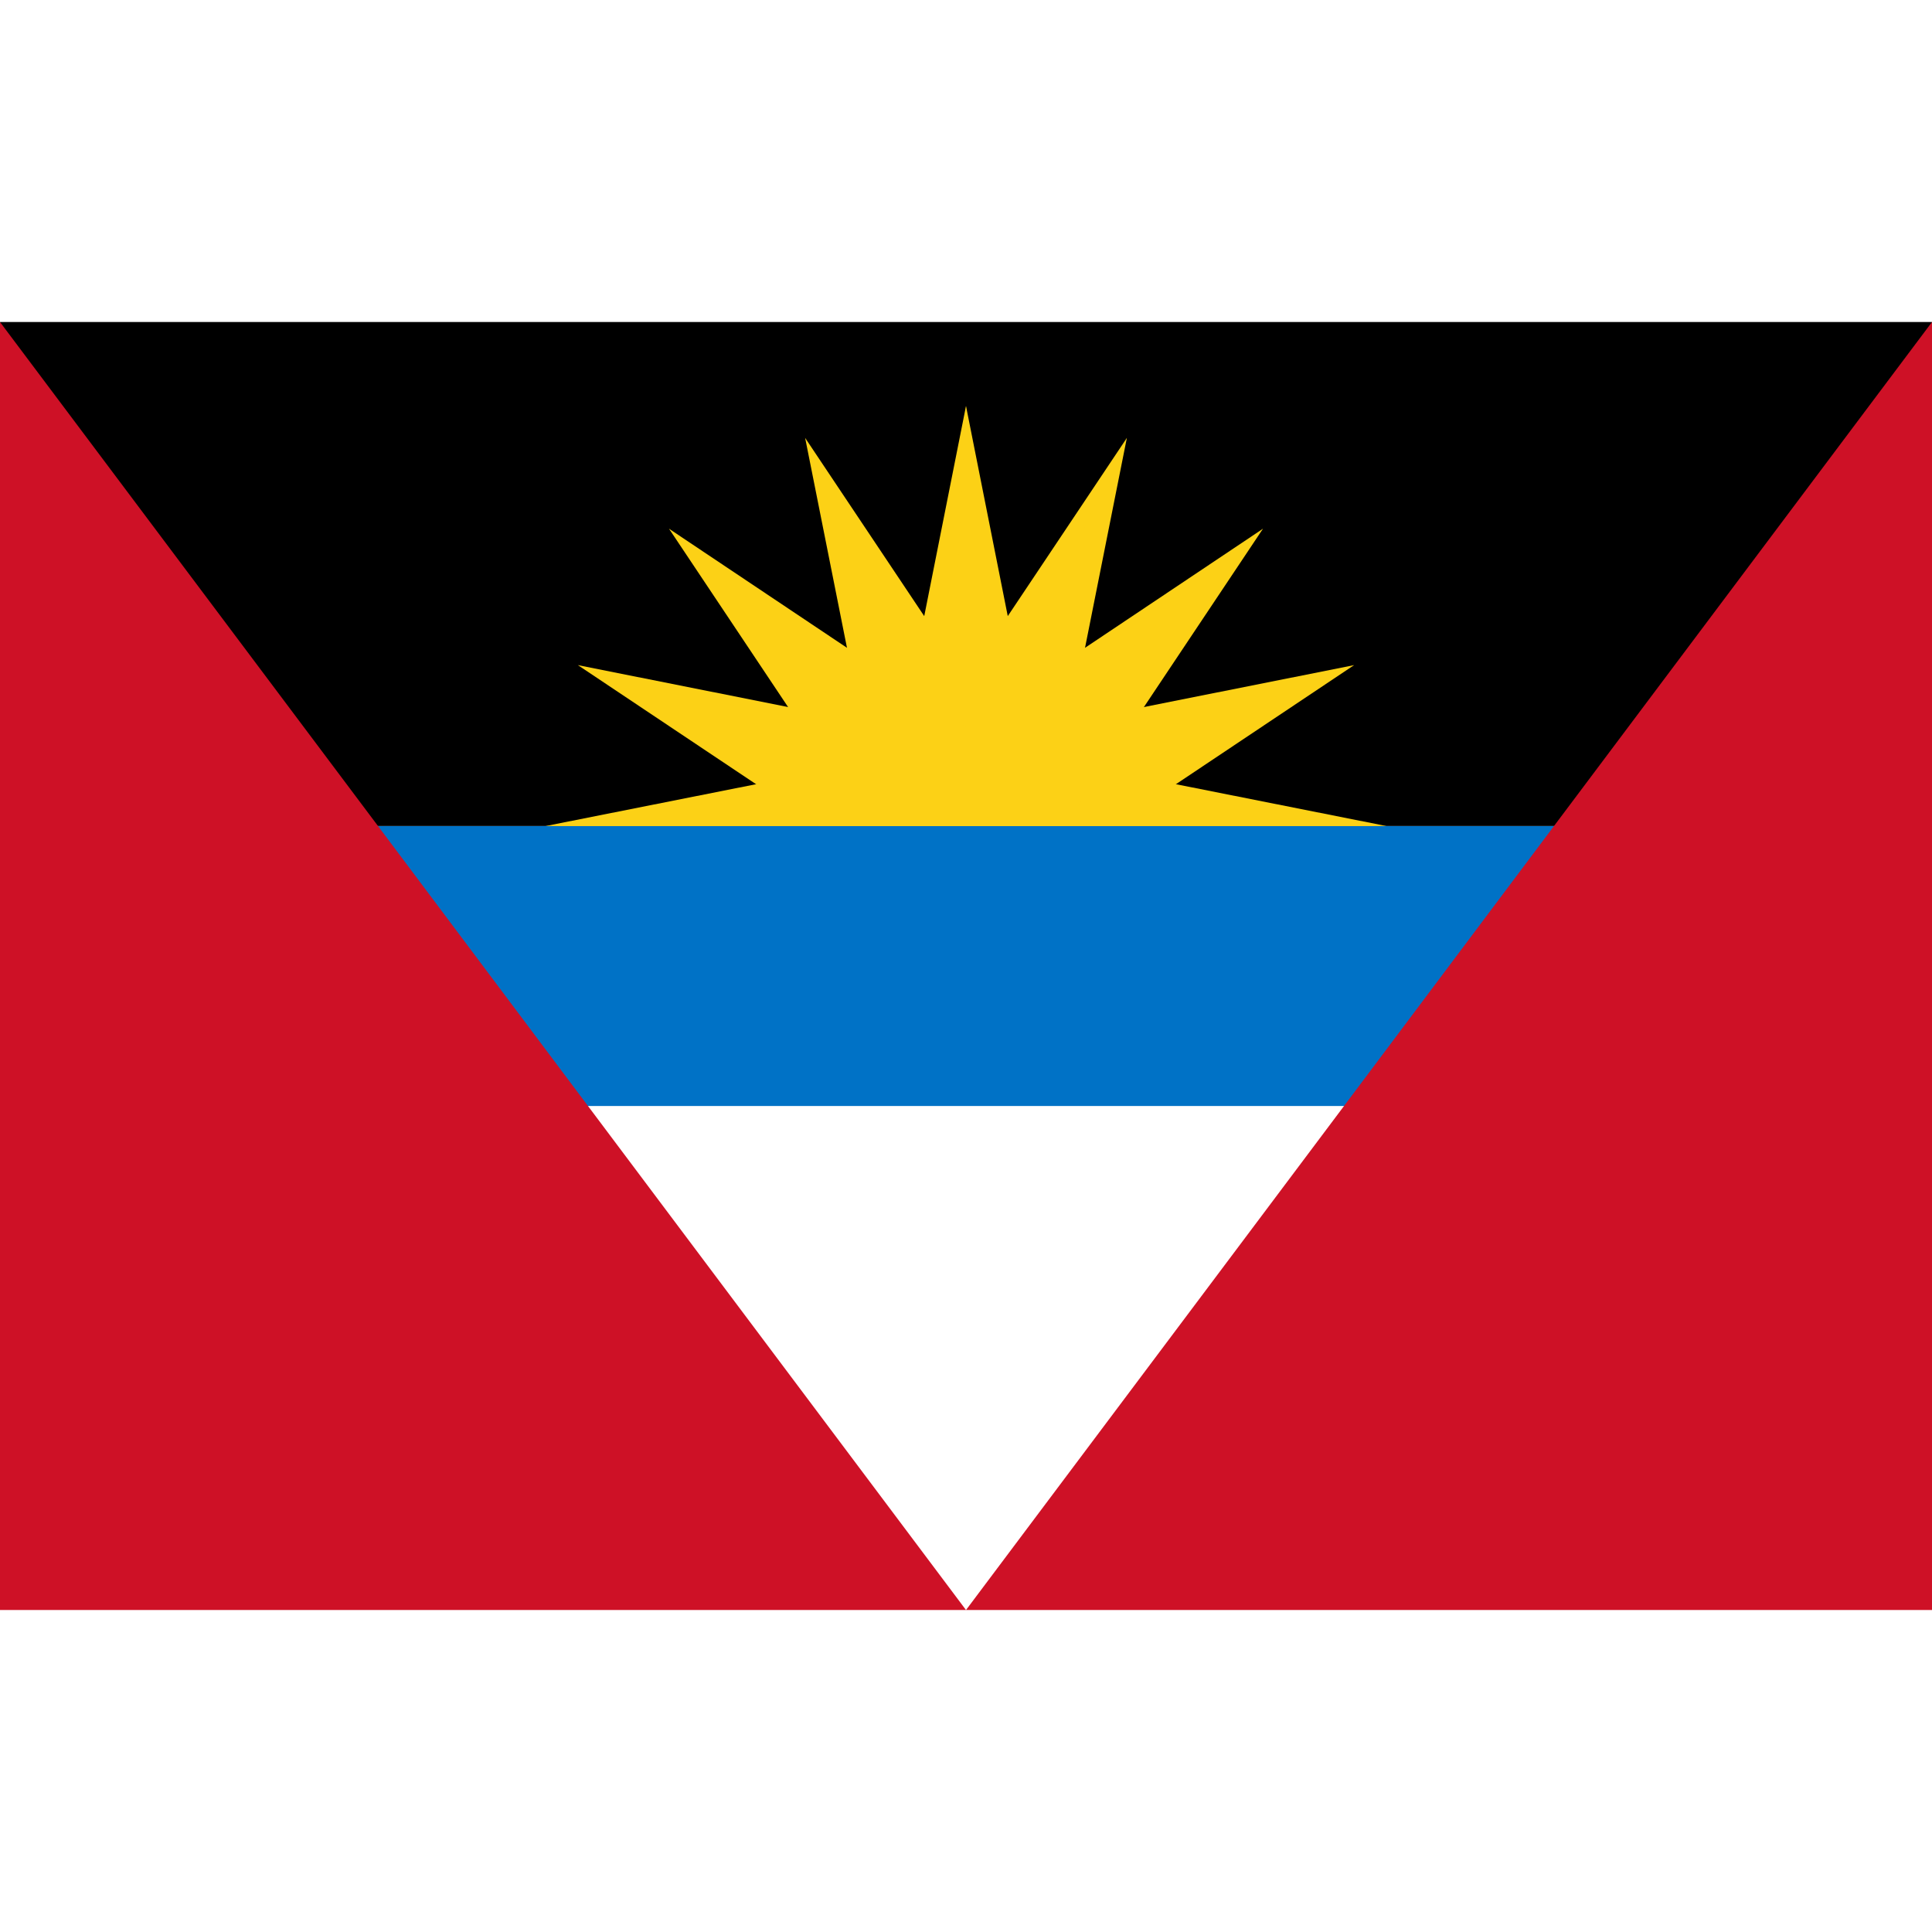 <svg height="256" viewBox="-69 -46 138 92" width="256" xmlns="http://www.w3.org/2000/svg" xmlns:xlink="http://www.w3.org/1999/xlink"><defs><clipPath id="0"><path d="m-69-46h138v46h-138z"/></clipPath></defs><path fill="#fff" d="m-69-46h138v92h-138z"/><path fill="#0072c6" d="m-69-10h138v20h-138z"/><path d="m-69-46h138v36h-138z"/><path d="m-69-46v92h138v-92l-69 92-69-92" fill="#ce1126"/><g clip-path="url(#0)" transform="matrix(30 0 0 30 0-10)" fill="#fcd116"><g id="1"><g id="2"><path id="3" transform="matrix(.981.195-.195.981 0-1)" d="m0 0v1h.25l-.25-1"/><use height="92" transform="scale(-1 1)" width="138" xlink:href="#3"/></g><use height="92" transform="matrix(.924.383-.383.924 0 0)" width="138" xlink:href="#2"/><use height="92" transform="matrix(.924-.383.383.924 0 0)" width="138" xlink:href="#2"/></g><use height="92" transform="matrix(.383.924-.924.383 0 0)" width="138" xlink:href="#1"/><use height="92" transform="matrix(.383-.924.924.383 0 0)" width="138" xlink:href="#1"/></g></svg>